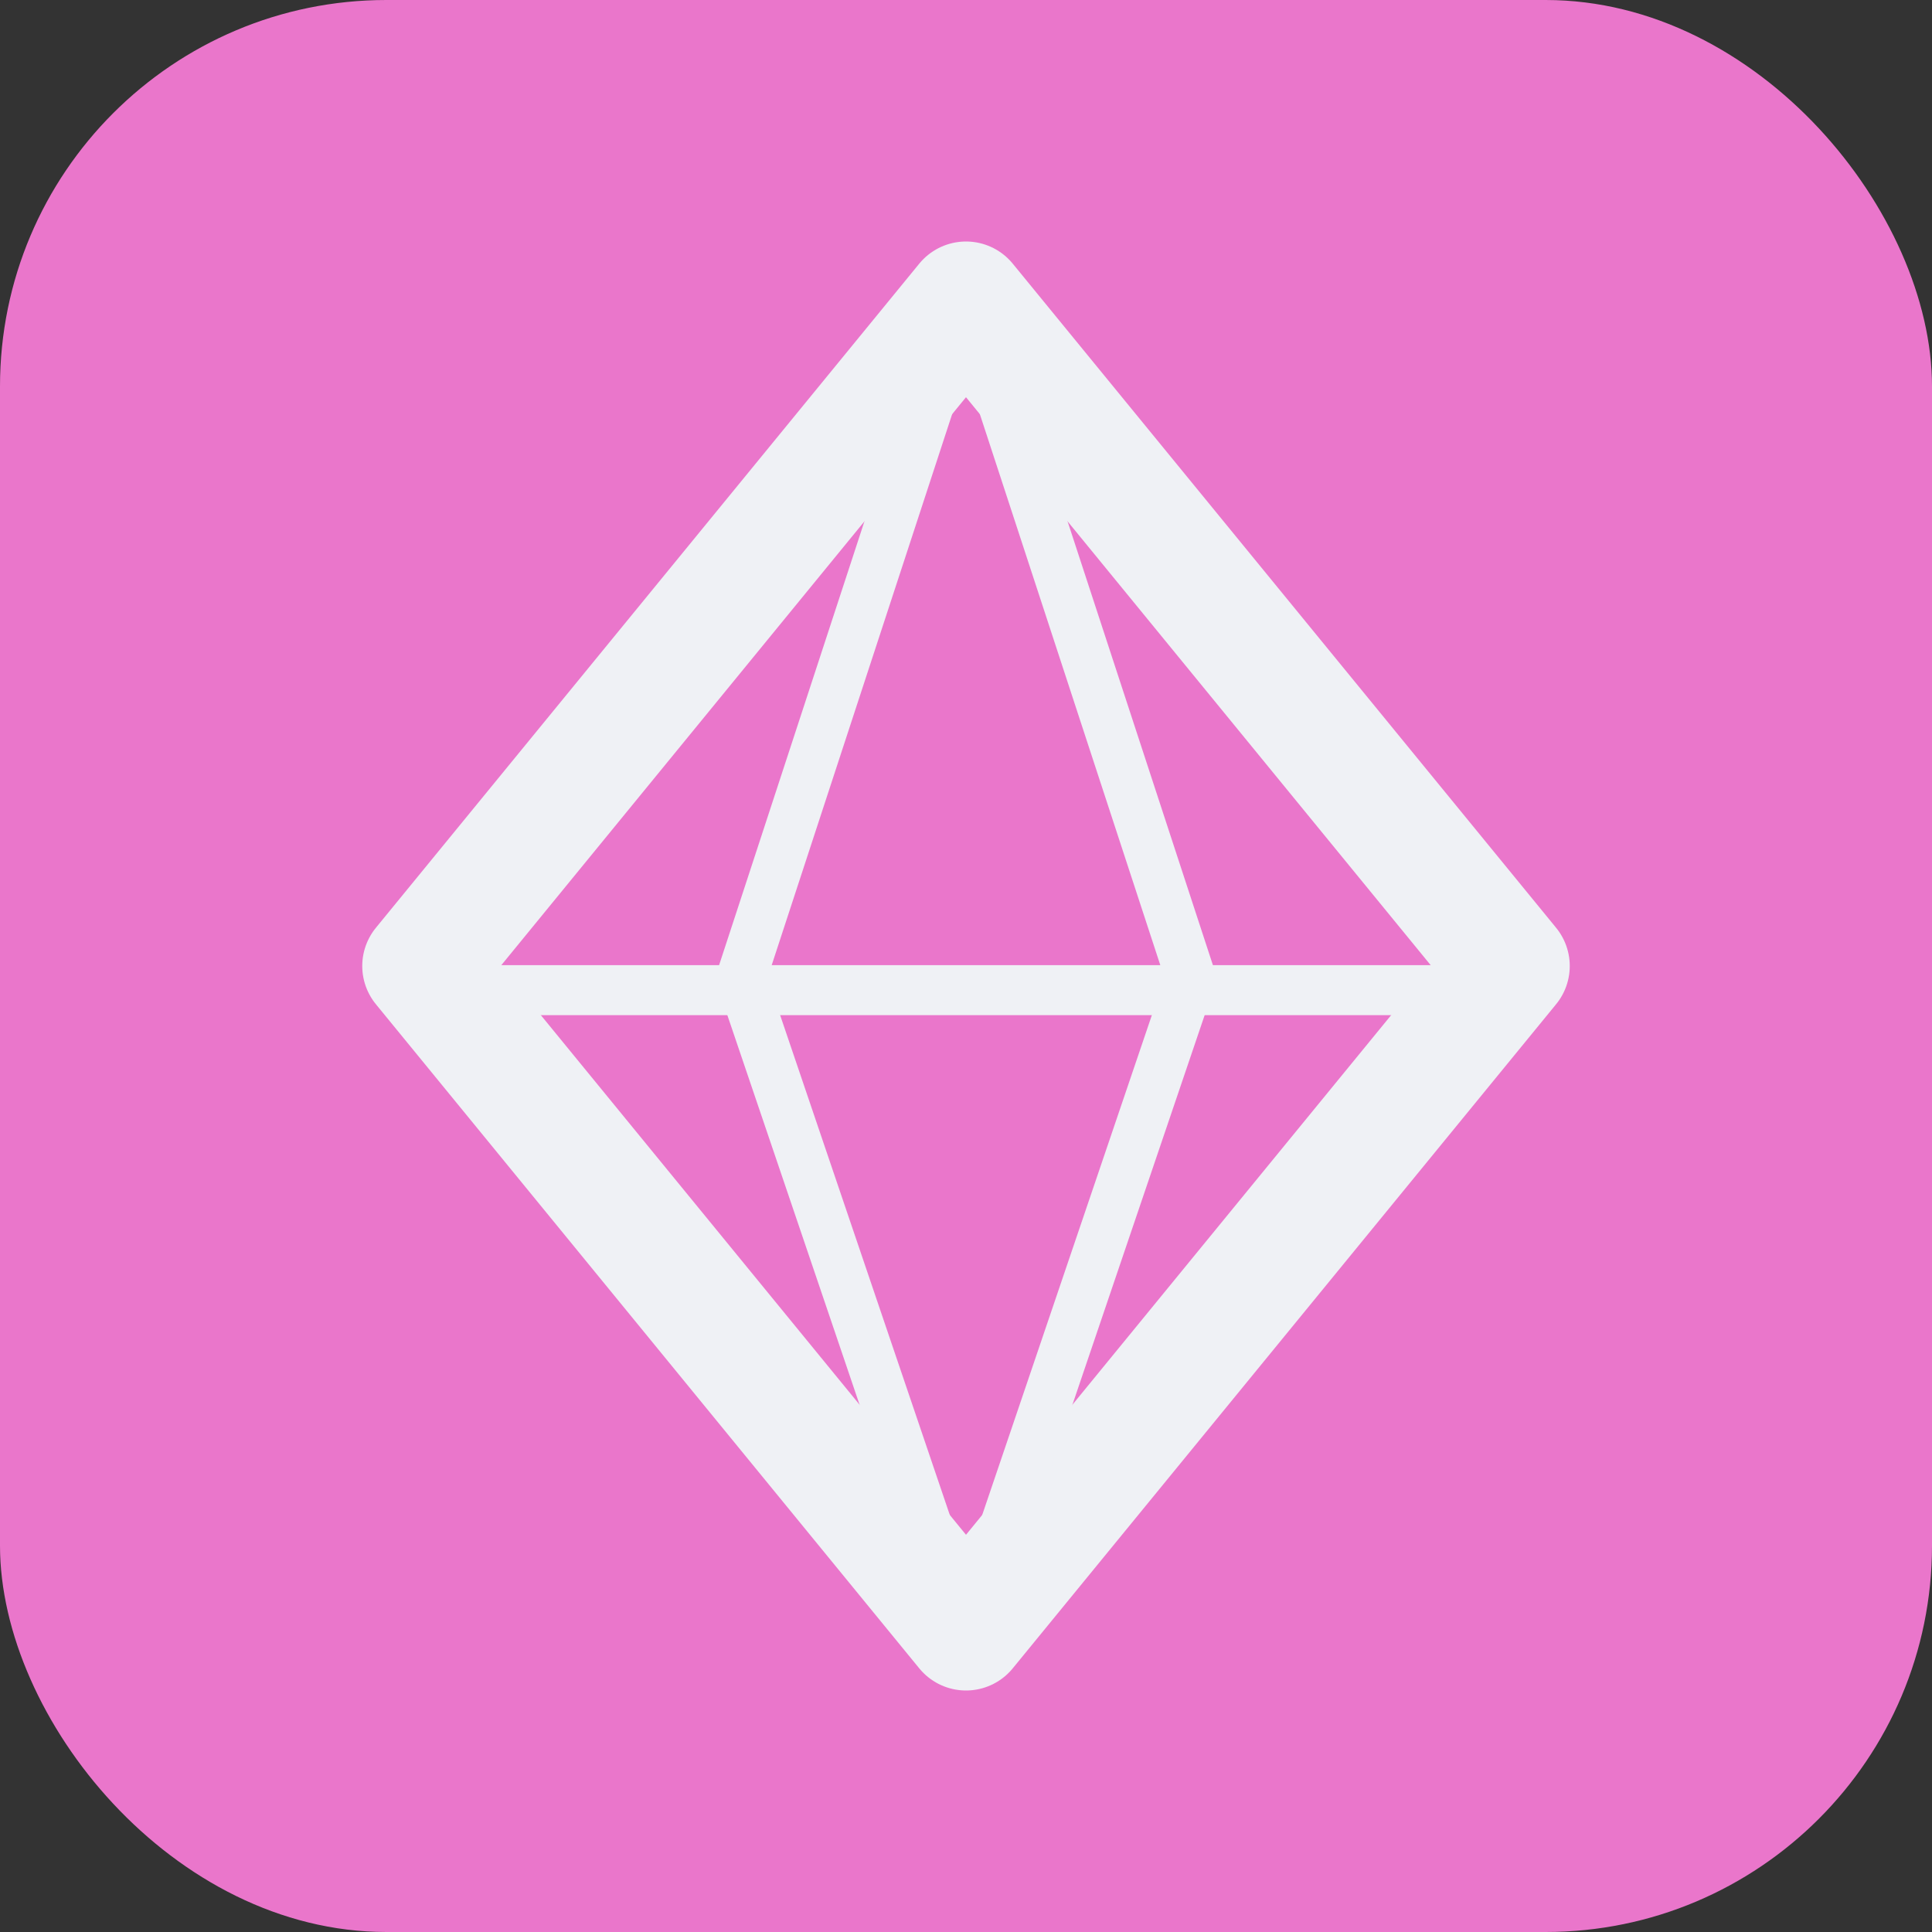 <svg xmlns="http://www.w3.org/2000/svg" width="16" height="16" version="1.1">
 <rect width="100%" height="100%" fill="#333333" stroke="none"/>
 <rect style="fill:#ea76cb" width="16" height="16" x="0" y="0" rx="3.2" ry="3.2"/>
 <path style="fill:none;stroke:#eff1f5;stroke-linecap:round;stroke-linejoin:round" d="M 8,2.5 3.5,8 8,13.5 12.5,8 Z"/>
 <path style="fill:none;stroke:#eff1f5;stroke-width:0.414px" d="M 8,13.586 6.138,8.1 8,2.414 v 0"/>
 <path style="fill:none;stroke:#eff1f5;stroke-width:0.414px" d="M 8,13.586 9.862,8.1 8,2.414 v 0"/>
 <path style="fill:none;stroke:#eff1f5;stroke-width:0.414px" d="M 3.862,8.2 H 12.138"/>
</svg>
